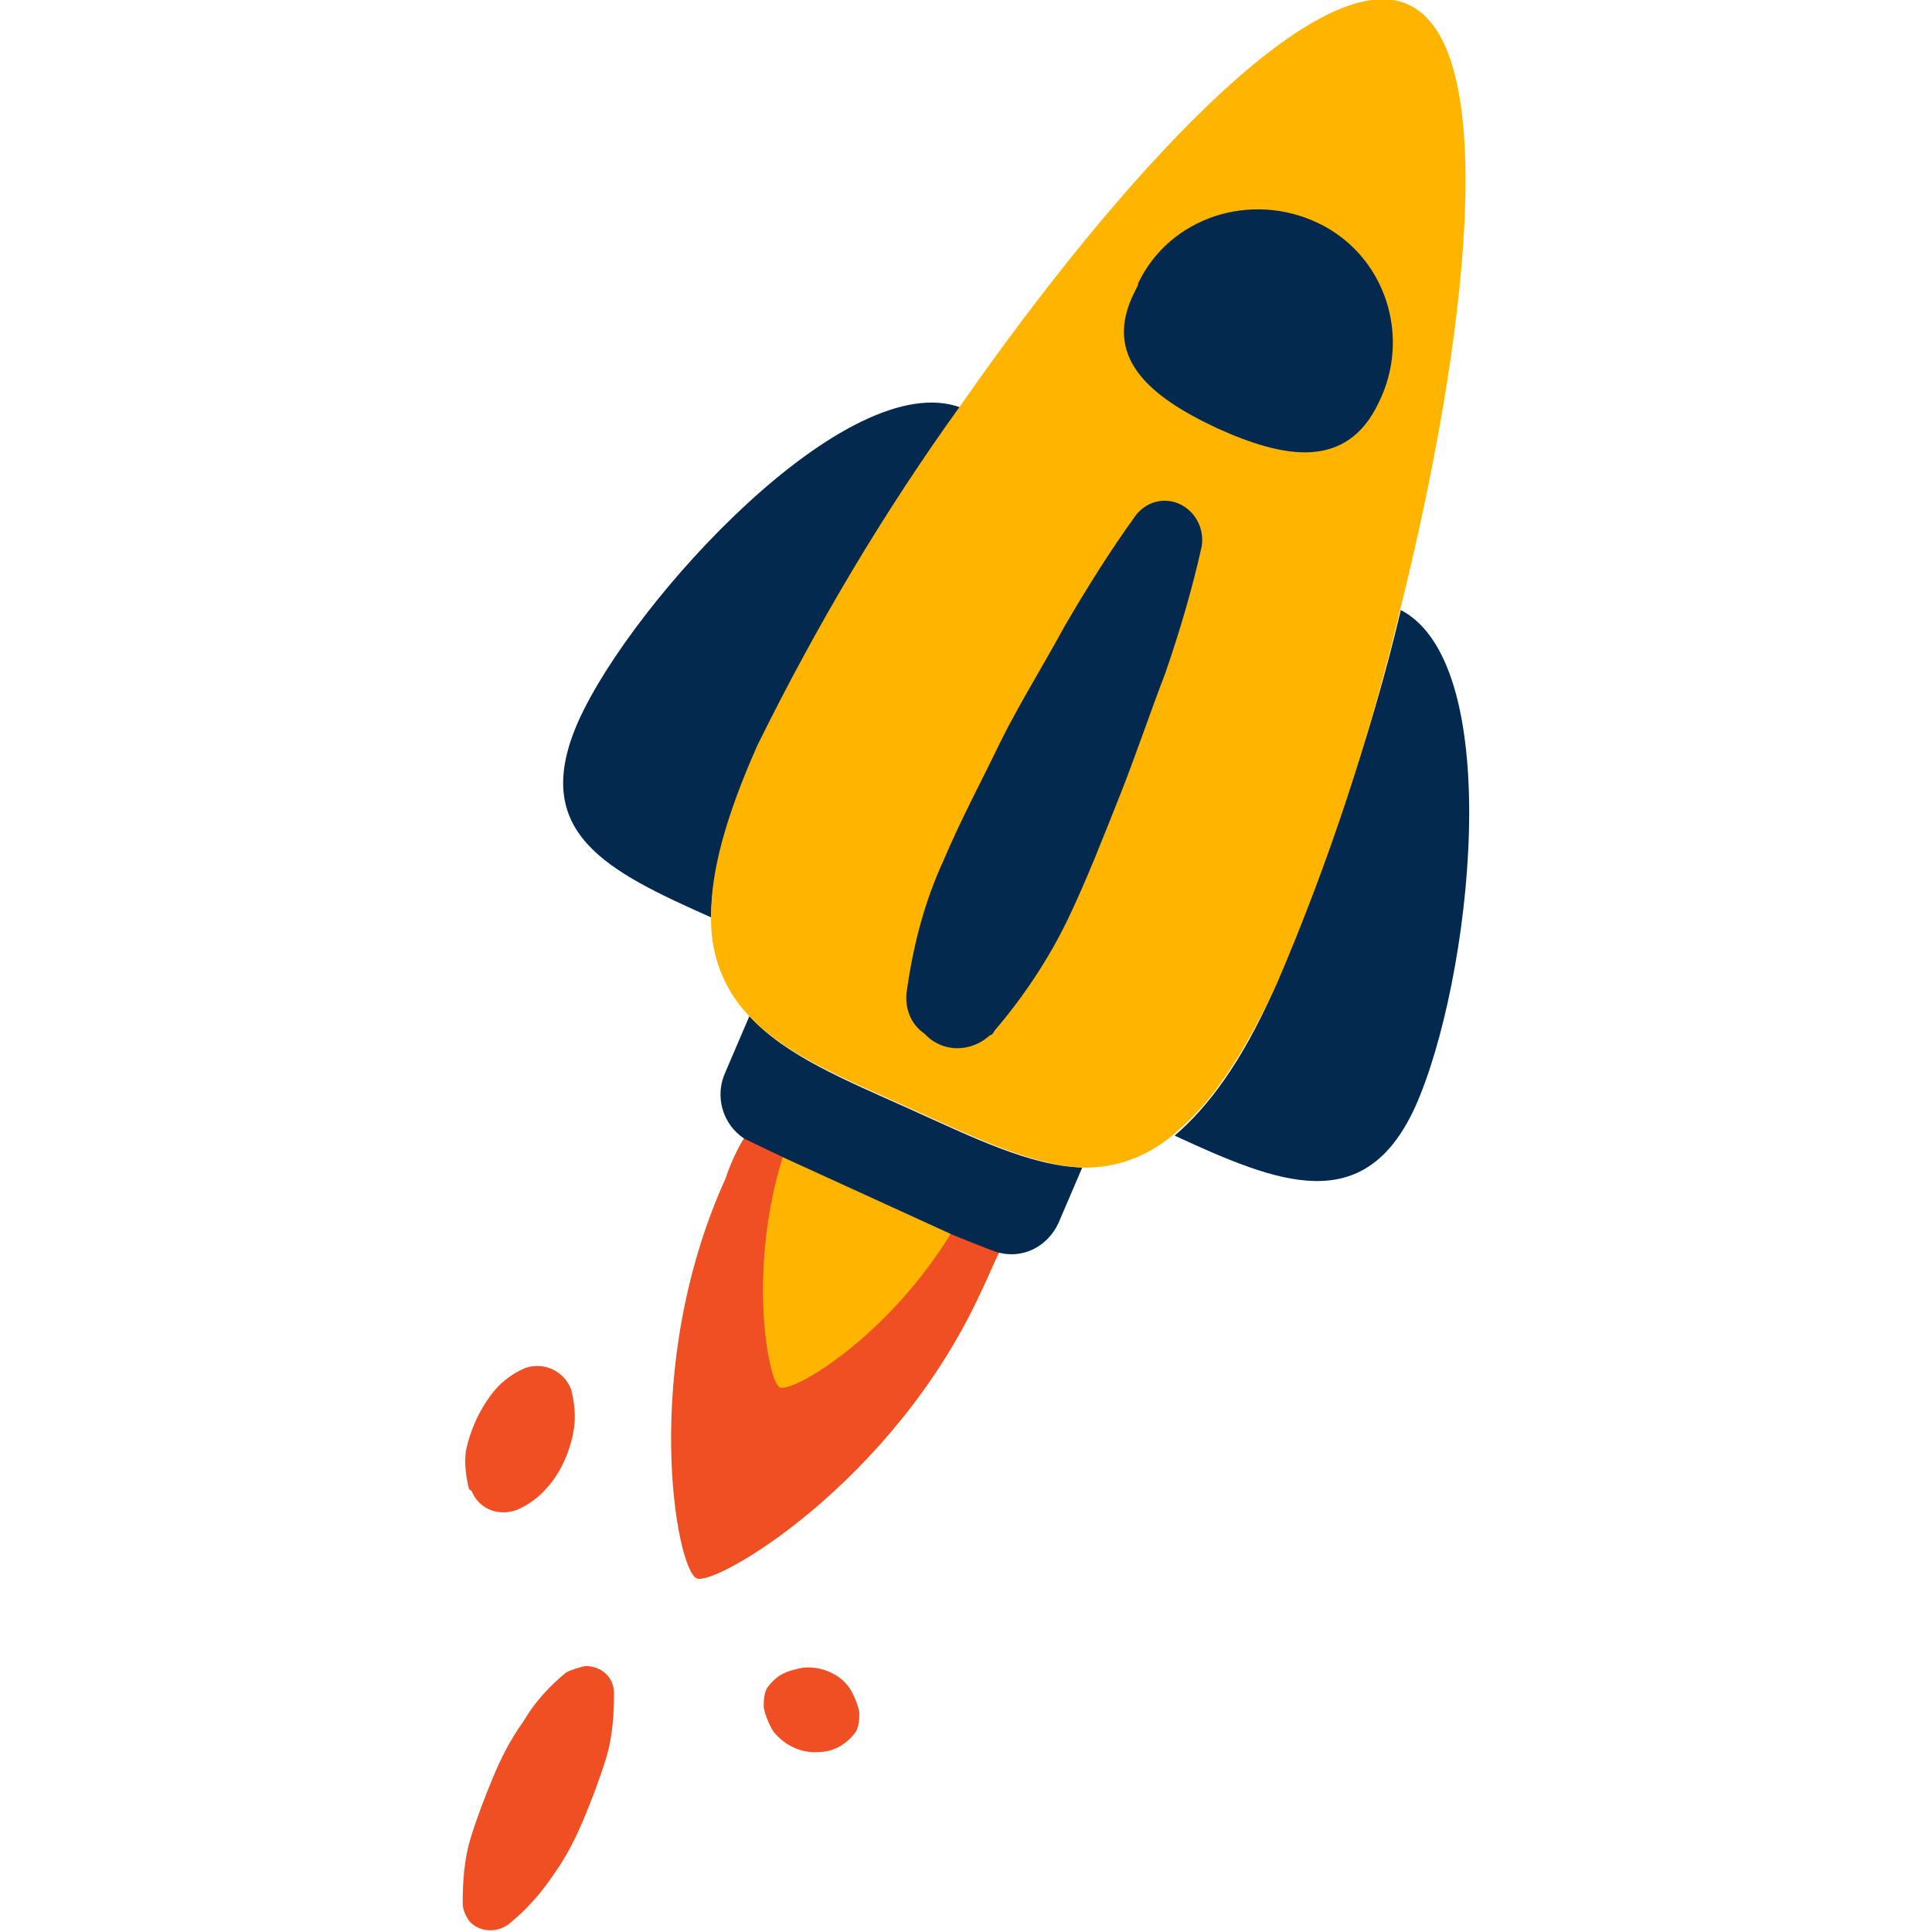 <?xml version="1.0" encoding="UTF-8"?>
<svg version="1.1" xmlns="http://www.w3.org/2000/svg" xmlns:xlink="http://www.w3.org/1999/xlink" viewBox="0 0 63.2 121.3" width="1500" height="1500" x="0px" y="0px">
	<!-- ITEM 2 -->
	<g>
		<defs>
			<clipPath id="clip-path-id-viewbox-item-2">
				<rect x="0.0" y="0.0" width="63.2" height="121.3" />
			</clipPath>
		</defs>
		<g>
			<g clip-path="url(#clip-path-id-viewbox-item-2)" transform="translate(-0.0 -0.0)">
				<title>spaceship</title>
				<path d="M30.9,77.3c-3.8-1.8-8.1-3.7-10.6-4.8l-2.1-0.9c-0.2-0.1-0.3-0.2-0.5-0.2c-0.5,0.8-0.9,1.7-1.2,2.6  c-5.4,11.9-3.1,24.6-1.8,25.1c1.2,0.5,12.3-6,17.8-17.9c0.4-0.8,0.8-1.8,1.2-2.6c-0.2-0.1-0.3-0.1-0.5-0.2L30.9,77.3z" style="fill:#F04E23;" />
				<path d="M19.9,87.1c0.8,0.4,6.9-3.2,10.9-9.9l-10.6-4.9C17.8,79.7,19.2,86.8,19.9,87.1z" style="fill:#FFB400;" />
				<path d="M28,69.6c-4-1.8-7.7-3.3-10-5.8l-1.5,3.5c-0.7,1.5-0.2,3.3,1.2,4.2c0.2,0.1,2.5,1.2,2.5,1.2l10.5,4.8  c0,0,2.2,0.9,2.8,1.1c1.6,0.5,3.2-0.3,3.9-1.8l1.5-3.5C35.6,73.2,32,71.4,28,69.6z" style="fill:#04294f;" />
				<path d="M31.3,25.6c-7.1-2.7-20.6,12.1-24,19.6c-3.2,7.1,1.8,9.5,8.3,12.4c0-2.7,0.9-6.1,2.9-10.6  C22.1,39.5,26.4,32.4,31.3,25.6z" style="fill:#04294f;" />
				<path d="M58.9,38.3c-1.9,8.1-4.8,16.2-8,23.9c-2,4.5-4.1,7.3-6.2,9.1c6.5,3,11.9,5.2,15.1-1.8  C63.3,61.7,65.6,41.8,58.9,38.3z" style="fill:#04294f;" />
				<path d="M6.5,105c-1.1,0.9-2,1.9-2.7,3.1c-0.8,1.1-1.4,2.3-1.9,3.5c-0.5,1.2-1,2.5-1.4,3.8c-0.4,1.3-0.5,2.7-0.5,4.1  c0,0.4,0.2,0.8,0.4,1.1c0.6,0.7,1.7,0.8,2.5,0.2c0,0,0,0,0,0l0,0c1.1-0.9,2-1.9,2.8-3.1c0.8-1.1,1.4-2.3,1.9-3.5  c0.5-1.2,1-2.5,1.4-3.8c0.4-1.3,0.5-2.7,0.5-4.1c0-1-0.8-1.7-1.8-1.7C7.3,104.7,6.9,104.8,6.5,105z" style="fill:#F04E23;" />
				<path d="M21.4,104.7c-0.5,0.1-1,0.2-1.5,0.5c-0.3,0.2-0.6,0.5-0.8,0.8c-0.2,0.4-0.2,0.8-0.2,1.2c0.1,0.5,0.3,1,0.6,1.5  c0.7,0.9,1.8,1.4,2.9,1.3c0.5,0,1.1-0.2,1.5-0.5c0.3-0.2,0.6-0.5,0.8-0.8c0.2-0.4,0.2-0.8,0.2-1.2c-0.1-0.5-0.3-1-0.6-1.5  C23.7,105.1,22.5,104.6,21.4,104.7z" style="fill:#F04E23;" />
				<path d="M0.6,93.7c0.5,1.1,1.7,1.5,2.8,1.1l0,0c0.7-0.3,1.4-0.8,1.9-1.4C6.2,92.4,6.8,91,7,89.6c0.1-0.8,0-1.6-0.2-2.4  L6.7,87C6.2,86,5,85.5,3.9,85.9c-0.7,0.3-1.4,0.8-1.9,1.4c-0.9,1.1-1.5,2.4-1.8,3.8c-0.1,0.8,0,1.6,0.2,2.4  C0.6,93.6,0.6,93.7,0.6,93.7z" style="fill:#F04E23;" />
				<path d="M51.1,61.8c3.3-7.7,5.9-15.6,7.8-23.7C63.1,21.2,65.2,3,59.4,0.3S41.2,11.2,31.3,25.4  c-4.9,6.8-9.1,13.9-12.8,21.4c-2,4.5-2.9,7.9-2.9,10.6c-0.1,2.3,0.7,4.6,2.3,6.3c2.3,2.5,6,4,10,5.8s7.6,3.6,10.9,3.8  c2.3,0.1,4.5-0.8,6.2-2.4C47,69.2,49,66.3,51.1,61.8z" style="fill:#ffb400;" />
				<path d="M47.4,26.9c4.2,1.9,8.1,2.6,10.1-1.6c2.1-4.2,0.4-9.3-3.8-11.3s-9.3-0.4-11.3,3.8c0,0,0,0.1,0,0.1l-0.2,0.4  C40.1,22.4,43.1,24.9,47.4,26.9z" style="fill:#04294F;" />
				<path d="M33.4,64.7c1.8-2.1,3.4-4.5,4.6-7c1.2-2.5,2.2-5.1,3.2-7.6s1.9-5.2,2.9-7.8c0.9-2.6,1.7-5.3,2.3-8  c0.2-1.3-0.6-2.5-1.8-2.8c-0.9-0.2-1.7,0.1-2.3,0.8c-1.6,2.2-3.1,4.6-4.5,7c-1.3,2.4-2.8,4.8-4,7.2c-1.2,2.5-2.5,4.9-3.6,7.5  c-1.2,2.6-1.9,5.3-2.3,8.1c-0.2,1.1,0.2,2.2,1.1,2.8c1.1,1.2,2.9,1.2,4.1,0.1C33.2,65,33.3,64.9,33.4,64.7z" style="fill:#04294f;" />

			</g>
		</g>
	</g>


</svg>
